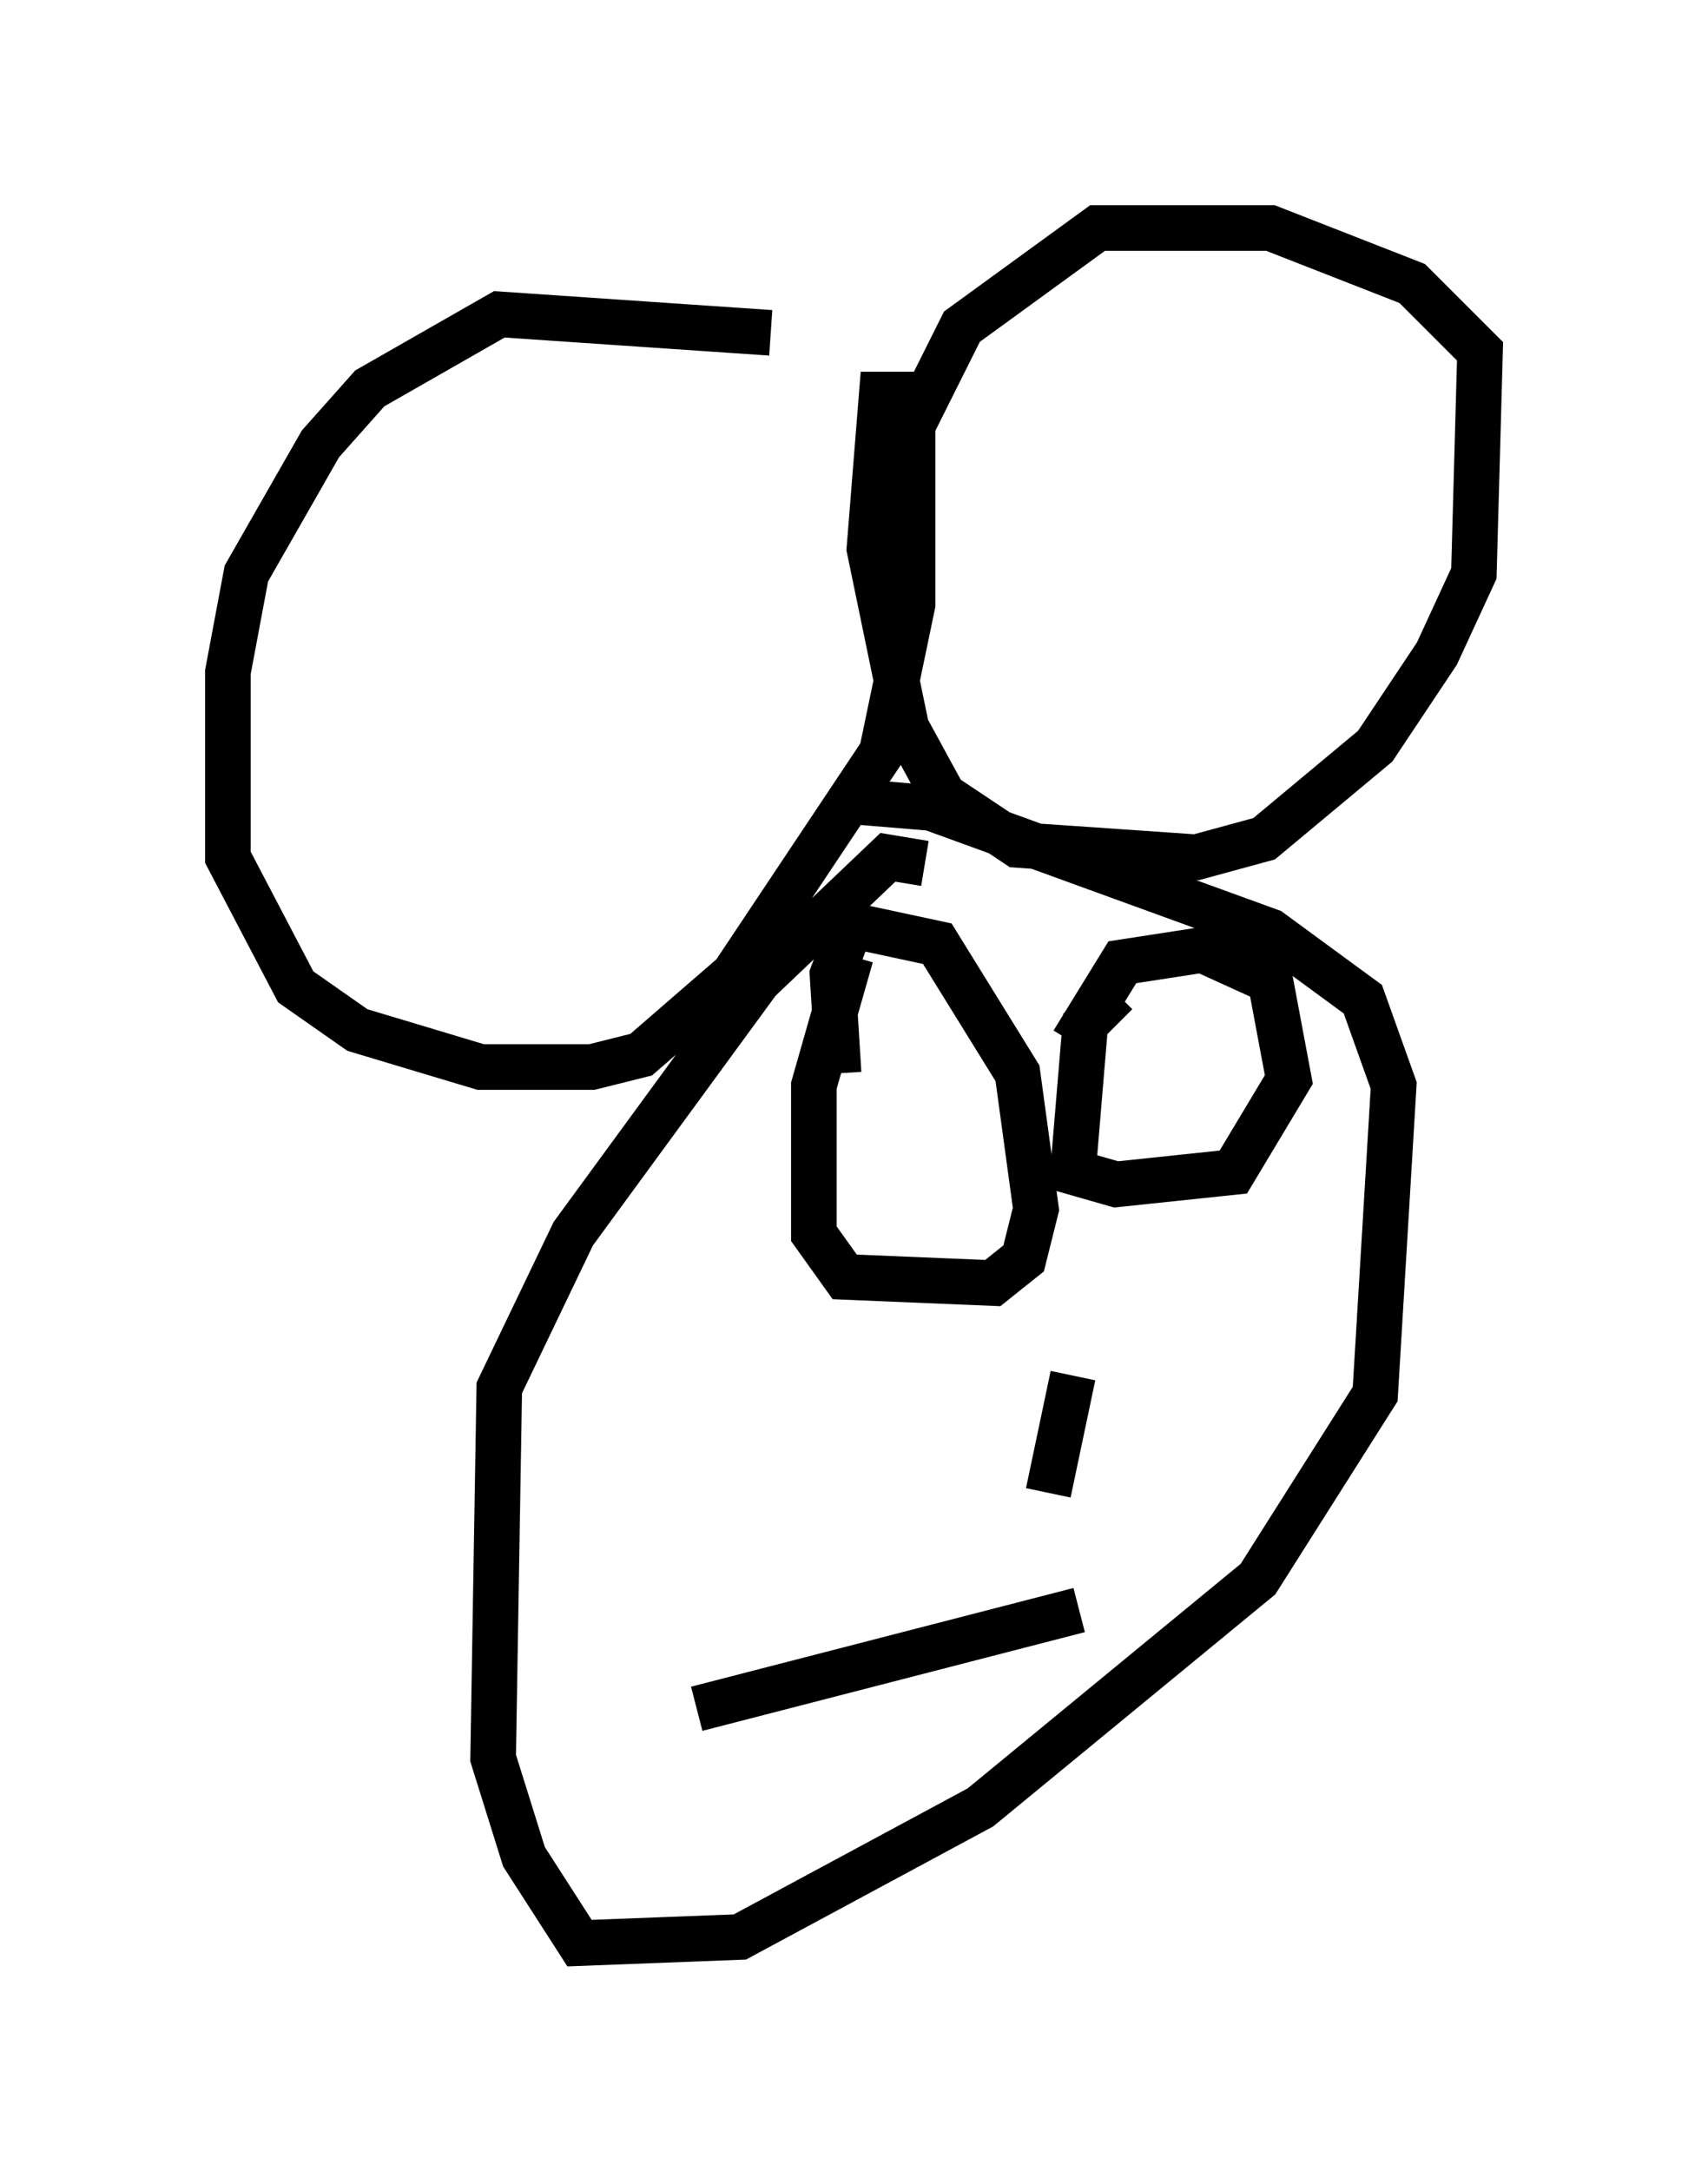 <?xml version="1.0" encoding="utf-8" ?>
<svg baseProfile="full" height="47.618" version="1.1" width="37.469" xmlns="http://www.w3.org/2000/svg" xmlns:ev="http://www.w3.org/2001/xml-events" xmlns:xlink="http://www.w3.org/1999/xlink"><defs /><rect fill="white" height="47.618" width="37.469" x="0" y="0" /><path d="M19.479, 9.33 m-2.571, -2.03 l-5.954, -0.406 -2.842, 1.624 l-1.083, 1.218 -1.624, 2.842 l-0.406, 2.165 0.0, 4.059 l1.488, 2.842 1.353, 0.947 l2.706, 0.812 2.436, 0.0 l1.083, -0.271 2.03, -1.759 l3.248, -4.871 0.677, -3.248 l0.0, -4.601 -0.677, 0.0 l-0.271, 3.383 0.812, 3.924 l0.812, 1.488 1.624, 1.083 l3.924, 0.271 1.488, -0.406 l2.436, -2.03 1.353, -2.03 l0.812, -1.759 0.135, -4.871 l-1.488, -1.488 -3.112, -1.218 l-3.789, 0.0 -2.977, 2.165 l-1.624, 3.248 -0.271, 2.03 m1.083, 6.495 l-0.812, -0.135 -2.842, 2.706 l-4.059, 5.548 -1.624, 3.383 l-0.135, 8.119 0.677, 2.165 l1.218, 1.894 3.518, -0.135 l5.277, -2.842 6.089, -5.007 l2.571, -4.059 0.406, -6.766 l-0.677, -1.894 -2.03, -1.488 l-7.442, -2.706 -1.624, -0.135 m-0.135, 3.383 l-0.812, 2.842 0.0, 3.248 l0.677, 0.947 3.248, 0.135 l0.677, -0.541 0.271, -1.083 l-0.406, -2.977 -1.759, -2.842 l-1.894, -0.406 -0.406, 1.083 l0.135, 2.165 m6.089, -1.759 l-0.677, 0.677 -0.271, 3.248 l0.947, 0.271 2.571, -0.271 l1.218, -2.03 -0.406, -2.165 l-1.488, -0.677 -1.759, 0.271 l-1.083, 1.759 m0.0, 7.307 l-0.541, 2.571 m-7.713, 4.736 l8.39, -2.165 " fill="none" stroke="black" stroke-width="1" /></svg>